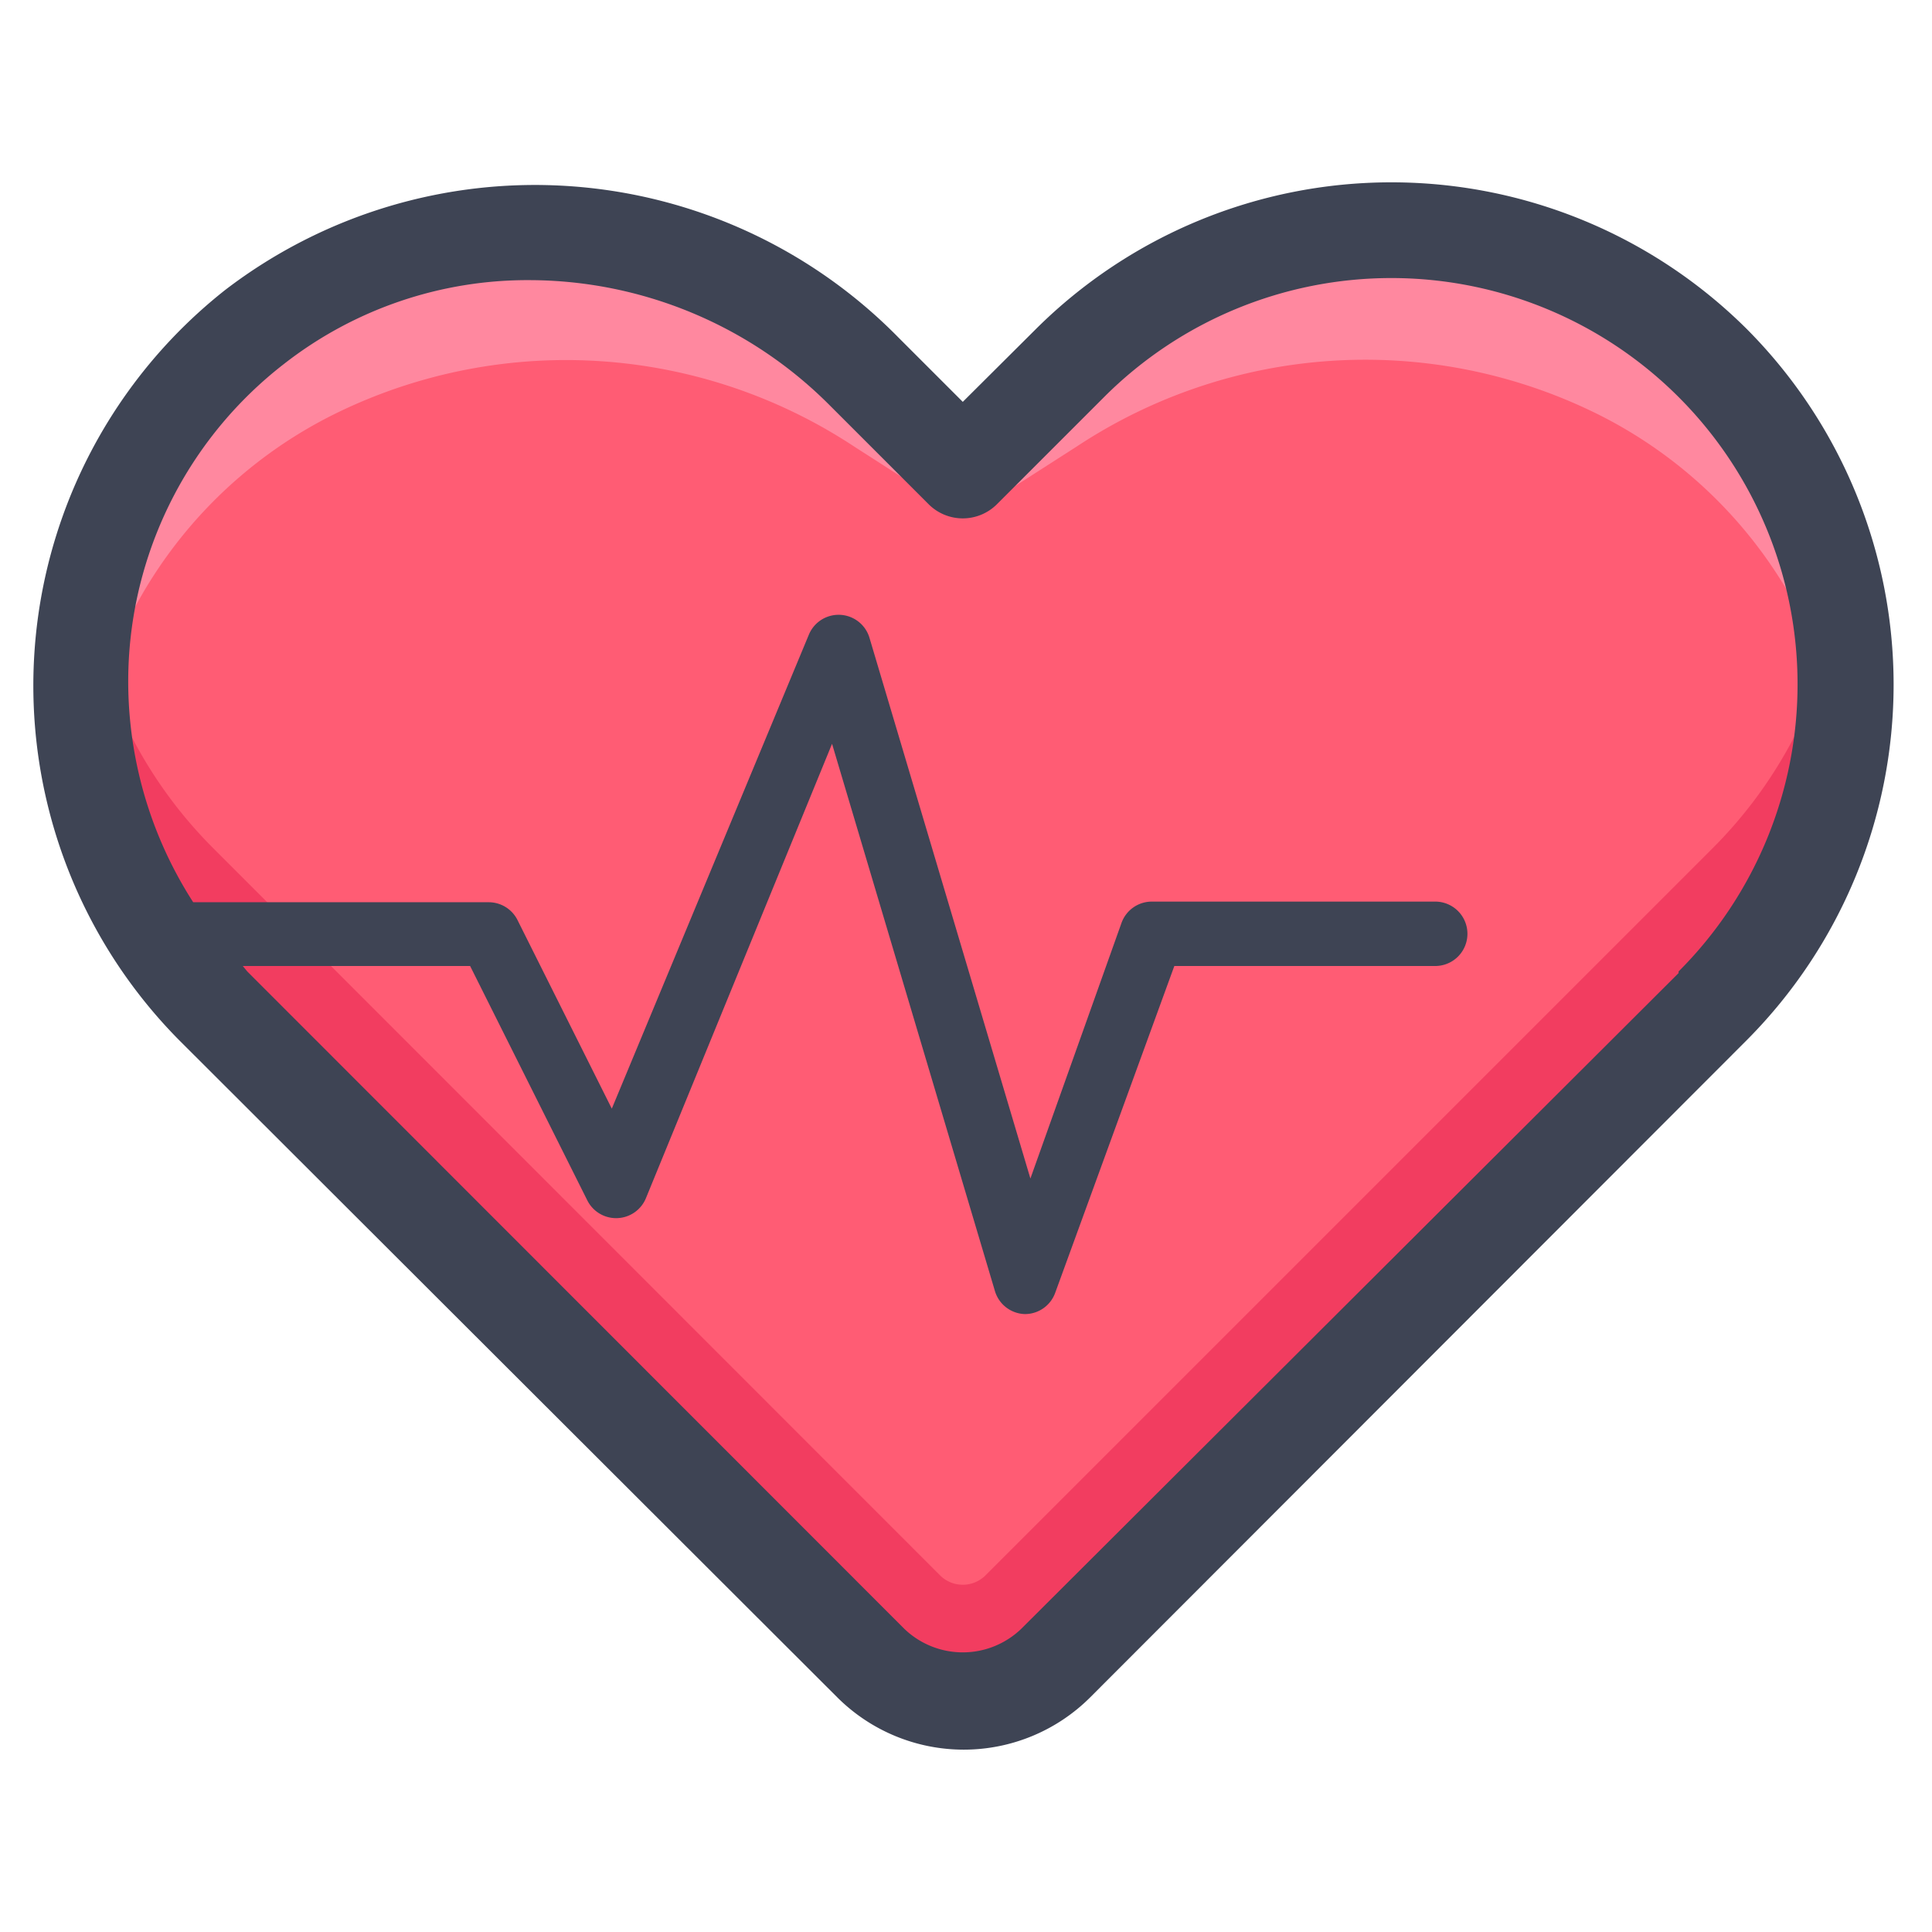 <?xml version="1.0" standalone="no"?><!DOCTYPE svg PUBLIC "-//W3C//DTD SVG 1.1//EN" "http://www.w3.org/Graphics/SVG/1.1/DTD/svg11.dtd"><svg t="1641913913275" class="icon" viewBox="0 0 1024 1024" version="1.1" xmlns="http://www.w3.org/2000/svg" p-id="1787" xmlns:xlink="http://www.w3.org/1999/xlink" width="200" height="200"><defs><style type="text/css"></style></defs><path d="M112.981 533.163a241.493 241.493 0 0 1 22.016-360.107 245.077 245.077 0 0 1 323.072 24.064l52.224 52.053 56.832-56.832a241.493 241.493 0 0 1 341.333 0 241.493 241.493 0 0 1 0 341.333L559.275 881.493a69.291 69.291 0 0 1-97.963 0z" fill="#FF5C74" p-id="1788"></path><path d="M907.776 449.536l-385.707 385.707a17.067 17.067 0 0 1-23.552 0L112.981 449.536a238.933 238.933 0 0 1-66.56-128.683 240.811 240.811 0 0 0 66.56 212.309L460.8 881.493a69.291 69.291 0 0 0 97.963 0l349.013-348.331a240.981 240.981 0 0 0 66.56-212.139 238.933 238.933 0 0 1-66.56 128.512z" fill="#F23D60" p-id="1789"></path><path d="M510.293 249.173l-52.224-52.224a245.077 245.077 0 0 0-324.267-22.869 240.64 240.64 0 0 0-88.235 225.621 241.835 241.835 0 0 1 134.144-181.419 277.333 277.333 0 0 1 273.067 18.432l58.027 37.205zM513.707 249.173l52.224-52.224a245.077 245.077 0 0 1 324.267-22.869 240.64 240.64 0 0 1 87.893 225.451 241.835 241.835 0 0 0-134.144-181.419 277.333 277.333 0 0 0-273.067 18.432l-58.027 37.205z" fill="#FF889F" p-id="1790"></path><path d="M925.867 174.421a267.093 267.093 0 0 0-376.832 0l-38.741 38.571-34.133-34.133A269.995 269.995 0 0 0 119.467 153.6a267.093 267.093 0 0 0-24.576 397.653L443.733 899.584a94.891 94.891 0 0 0 134.144 0L925.867 551.253a267.093 267.093 0 0 0 0-376.832z m-36.181 341.333L541.184 863.403a44.715 44.715 0 0 1-61.781 0L131.072 514.901 128.683 512h120.491l62.123 124.245a17.067 17.067 0 0 0 15.872 9.387 17.067 17.067 0 0 0 15.189-10.581l98.645-240.811 86.357 290.133a17.067 17.067 0 0 0 15.872 12.117 17.067 17.067 0 0 0 16.043-11.264L622.421 512h138.411a17.067 17.067 0 0 0 0-34.133h-150.357a17.067 17.067 0 0 0-16.043 11.264L546.133 624.64l-85.333-286.72a17.067 17.067 0 0 0-32.085-1.536L324.267 587.605l-50.005-100.011a17.067 17.067 0 0 0-15.189-9.387H102.4a216.235 216.235 0 0 1-34.133-128.512 212.992 212.992 0 0 1 82.091-156.672 209.749 209.749 0 0 1 130.56-44.544 225.109 225.109 0 0 1 159.061 66.56l52.224 52.224a25.6 25.6 0 0 0 36.181 0l56.832-56.832a215.211 215.211 0 0 1 304.469 304.469z" fill="#3E4454" p-id="1791"></path></svg>